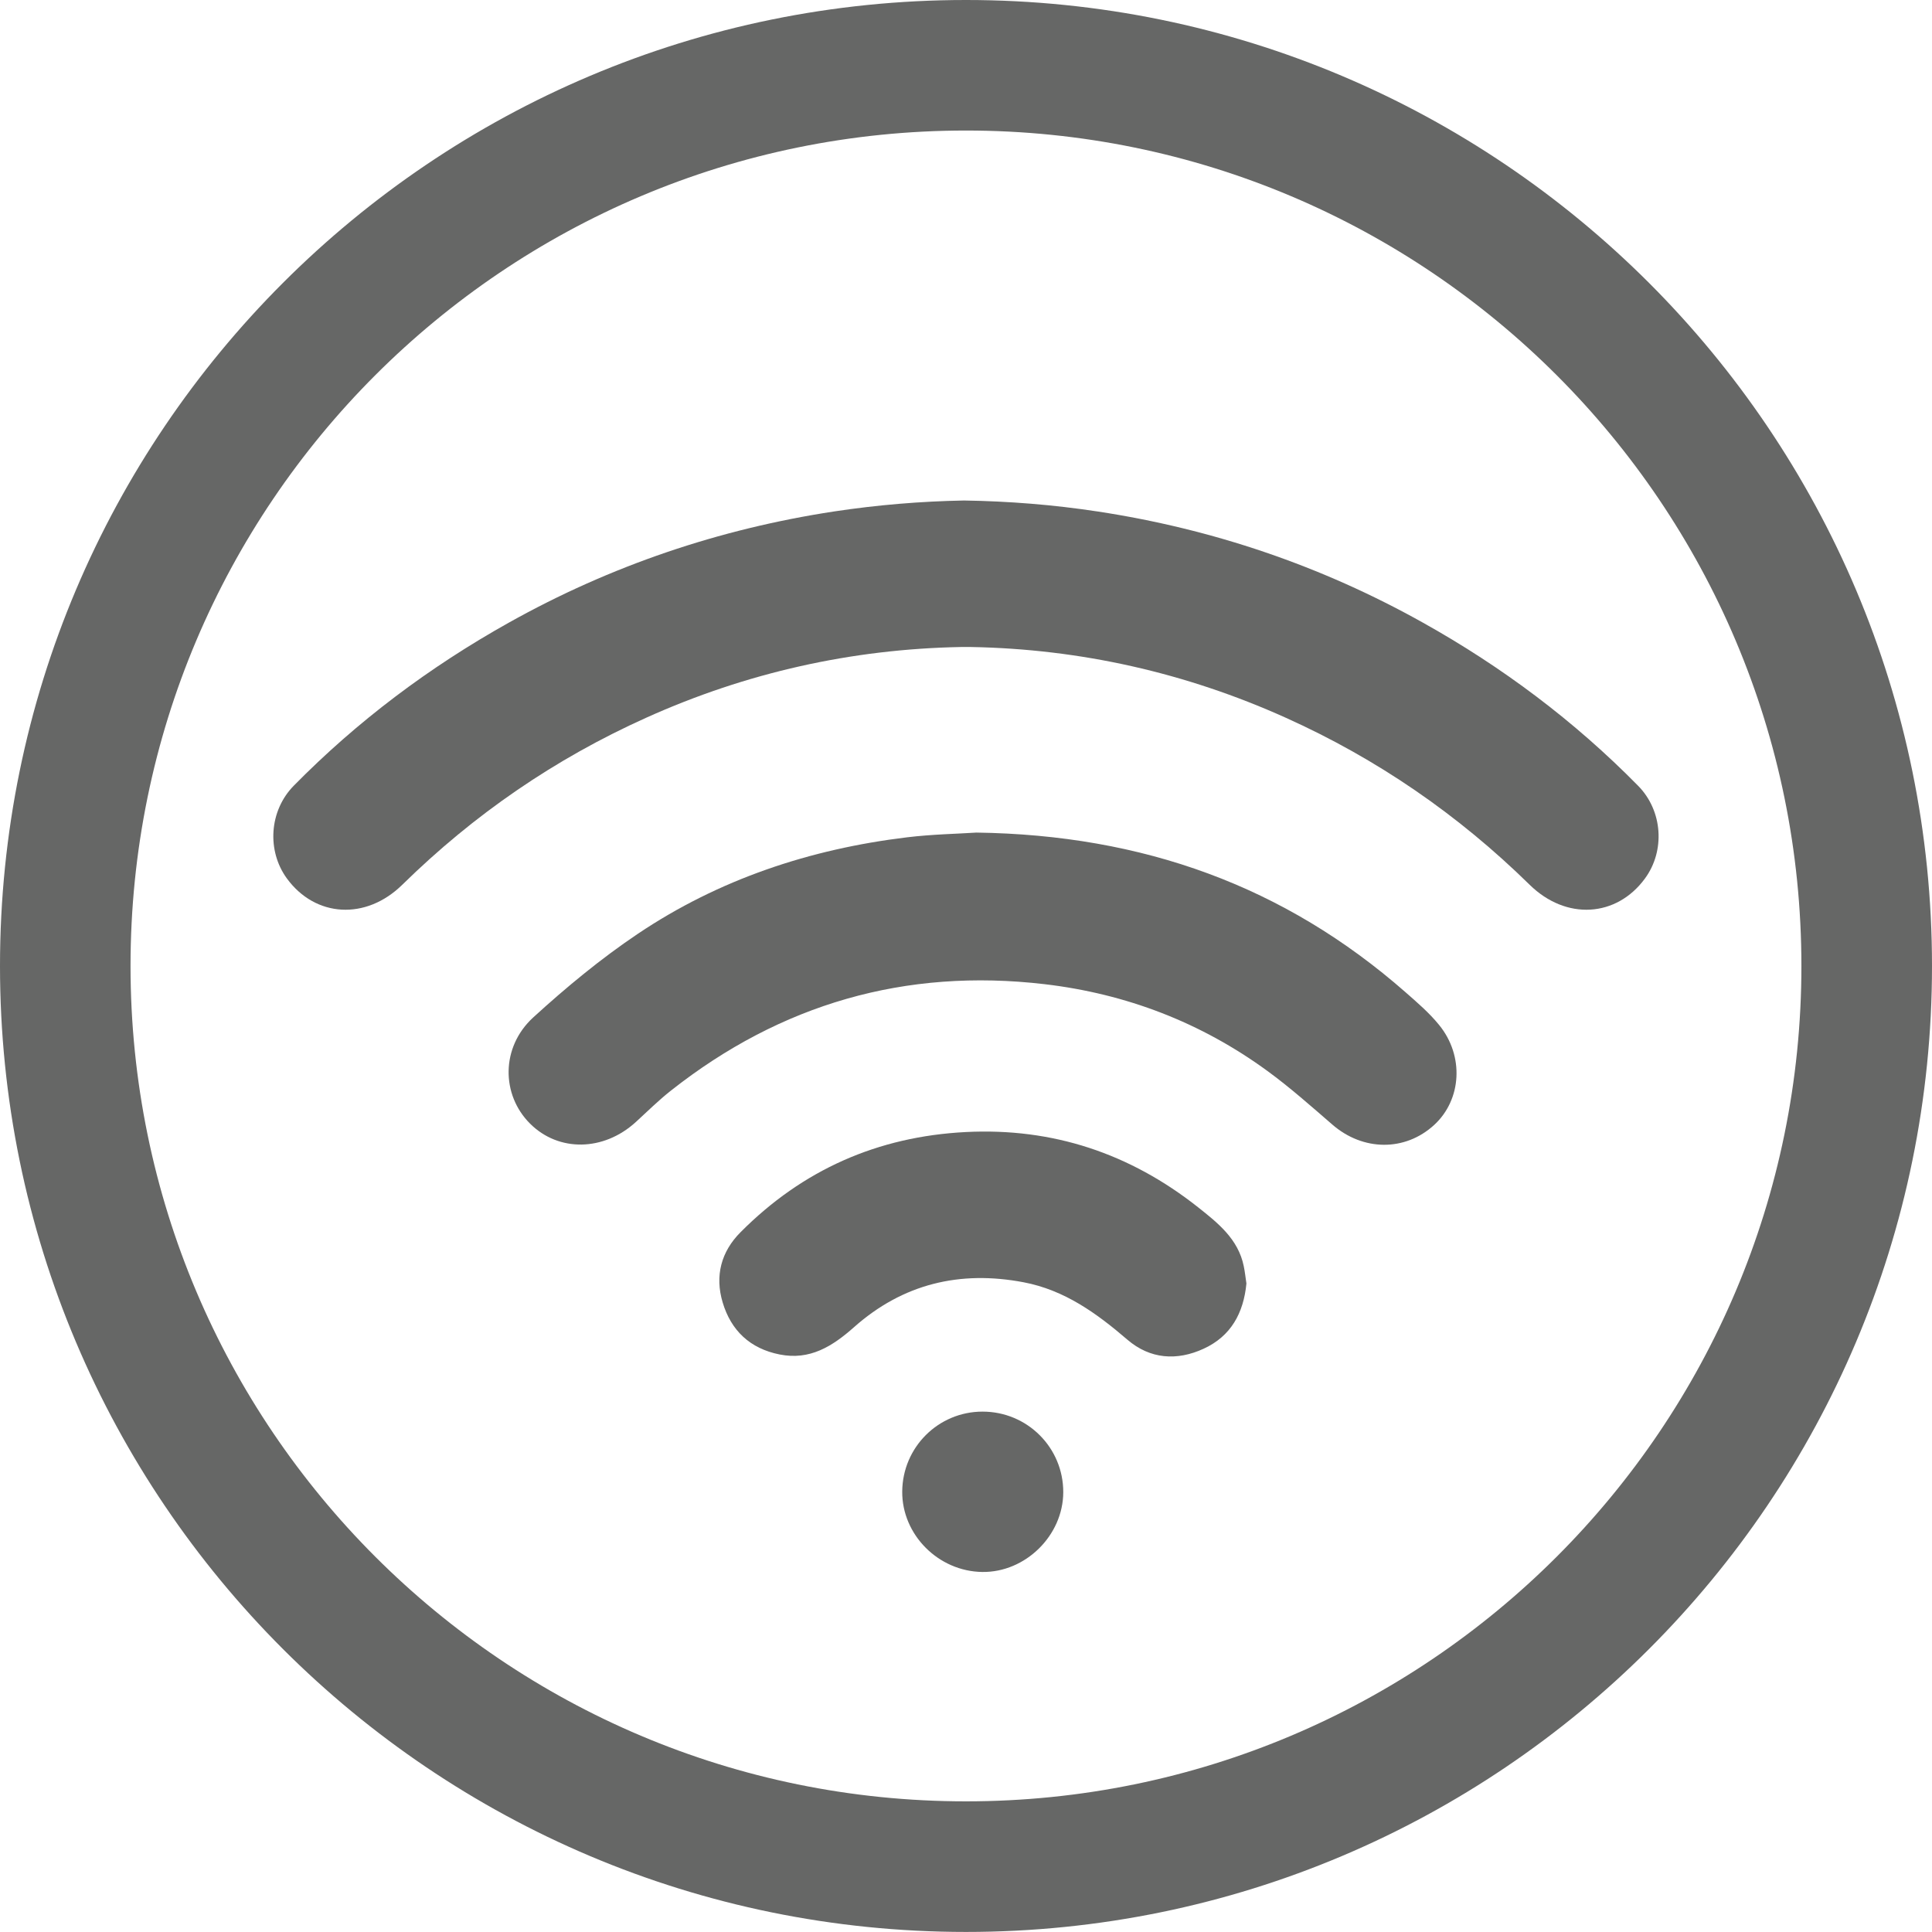 <?xml version="1.0" encoding="utf-8"?>
<!-- Generator: Adobe Illustrator 16.0.0, SVG Export Plug-In . SVG Version: 6.00 Build 0)  -->
<!DOCTYPE svg PUBLIC "-//W3C//DTD SVG 1.1//EN" "http://www.w3.org/Graphics/SVG/1.1/DTD/svg11.dtd">
<svg version="1.1" id="Layer_1" xmlns="http://www.w3.org/2000/svg" xmlns:xlink="http://www.w3.org/1999/xlink" x="0px" y="0px"
	 width="31.097px" height="31.096px" viewBox="0 0 31.097 31.096" enable-background="new 0 0 31.097 31.096" xml:space="preserve">
<g>
	<defs>
		<rect id="SVGID_1_" width="31.097" height="31.096"/>
	</defs>
	<clipPath id="SVGID_2_">
		<use xlink:href="#SVGID_1_"  overflow="visible"/>
	</clipPath>
	<g clip-path="url(#SVGID_2_)">
		<defs>
			<rect id="SVGID_3_" width="31.097" height="31.096"/>
		</defs>
		<clipPath id="SVGID_4_">
			<use xlink:href="#SVGID_3_"  overflow="visible"/>
		</clipPath>
		<path clip-path="url(#SVGID_4_)" fill="#666766" d="M15.548,0c8.587,0,15.549,6.961,15.549,15.548s-6.962,15.548-15.549,15.548
			S0,24.135,0,15.548S6.961,0,15.548,0 M28.995,15.548c0-7.427-6.021-13.447-13.447-13.447c-7.426,0-13.447,6.021-13.447,13.447
			s6.021,13.446,13.447,13.446C22.975,28.994,28.995,22.975,28.995,15.548"/>
	</g>
</g>
<path fill="#666766" d="M26.366,12.647c-1.025-1.042-2.186-1.912-3.463-2.625c-1.636-0.915-3.383-1.507-5.234-1.789
	c-0.715-0.109-1.433-0.166-2.152-0.177v0c-0.698,0.013-1.395,0.071-2.09,0.176c-1.851,0.282-3.599,0.874-5.235,1.789
	c-1.277,0.714-2.437,1.583-3.463,2.625c-0.397,0.403-0.437,1.048-0.111,1.494c0.457,0.625,1.269,0.678,1.858,0.1
	c1.15-1.129,2.457-2.027,3.926-2.688c1.61-0.725,3.304-1.105,5.066-1.138c0.016,0,0.033,0,0.049,0v0c0.037,0,0.074-0.001,0.111,0
	c1.761,0.032,3.455,0.413,5.066,1.138c1.469,0.661,2.775,1.559,3.926,2.688c0.588,0.578,1.4,0.525,1.857-0.1
	C26.804,13.695,26.764,13.05,26.366,12.647"/>
<path fill="#666766" d="M22.622,15.97c-1.945-1.706-4.223-2.532-6.907-2.569c-0.301,0.02-0.71,0.027-1.114,0.076
	c-1.562,0.189-3.028,0.675-4.337,1.555c-0.594,0.399-1.152,0.861-1.681,1.344c-0.523,0.479-0.517,1.246-0.051,1.71
	c0.46,0.459,1.185,0.447,1.703-0.027c0.186-0.17,0.365-0.348,0.563-0.504c1.769-1.396,3.776-1.976,6.014-1.714
	c1.314,0.154,2.518,0.616,3.588,1.397c0.365,0.267,0.703,0.567,1.045,0.863c0.494,0.429,1.17,0.436,1.639,0.006
	c0.443-0.407,0.486-1.112,0.079-1.61C23.005,16.302,22.811,16.136,22.622,15.97"/>
<path fill="#666766" d="M19.284,19.432c-1.094-0.865-2.336-1.282-3.738-1.211c-1.418,0.072-2.628,0.608-3.627,1.613
	c-0.313,0.314-0.414,0.703-0.288,1.127c0.135,0.455,0.442,0.746,0.917,0.84c0.488,0.098,0.85-0.131,1.198-0.439
	c0.785-0.697,1.703-0.918,2.729-0.723c0.659,0.125,1.175,0.498,1.671,0.924c0.365,0.314,0.798,0.344,1.229,0.145
	c0.437-0.201,0.641-0.572,0.687-1.049c-0.014-0.09-0.023-0.186-0.043-0.28C19.93,19.943,19.602,19.684,19.284,19.432"/>
<path fill="#666766" d="M15.813,22.721c-0.71,0.001-1.285,0.573-1.291,1.285c-0.006,0.696,0.582,1.287,1.289,1.296
	c0.695,0.009,1.3-0.587,1.303-1.282C17.116,23.301,16.535,22.72,15.813,22.721"/>
</svg>
